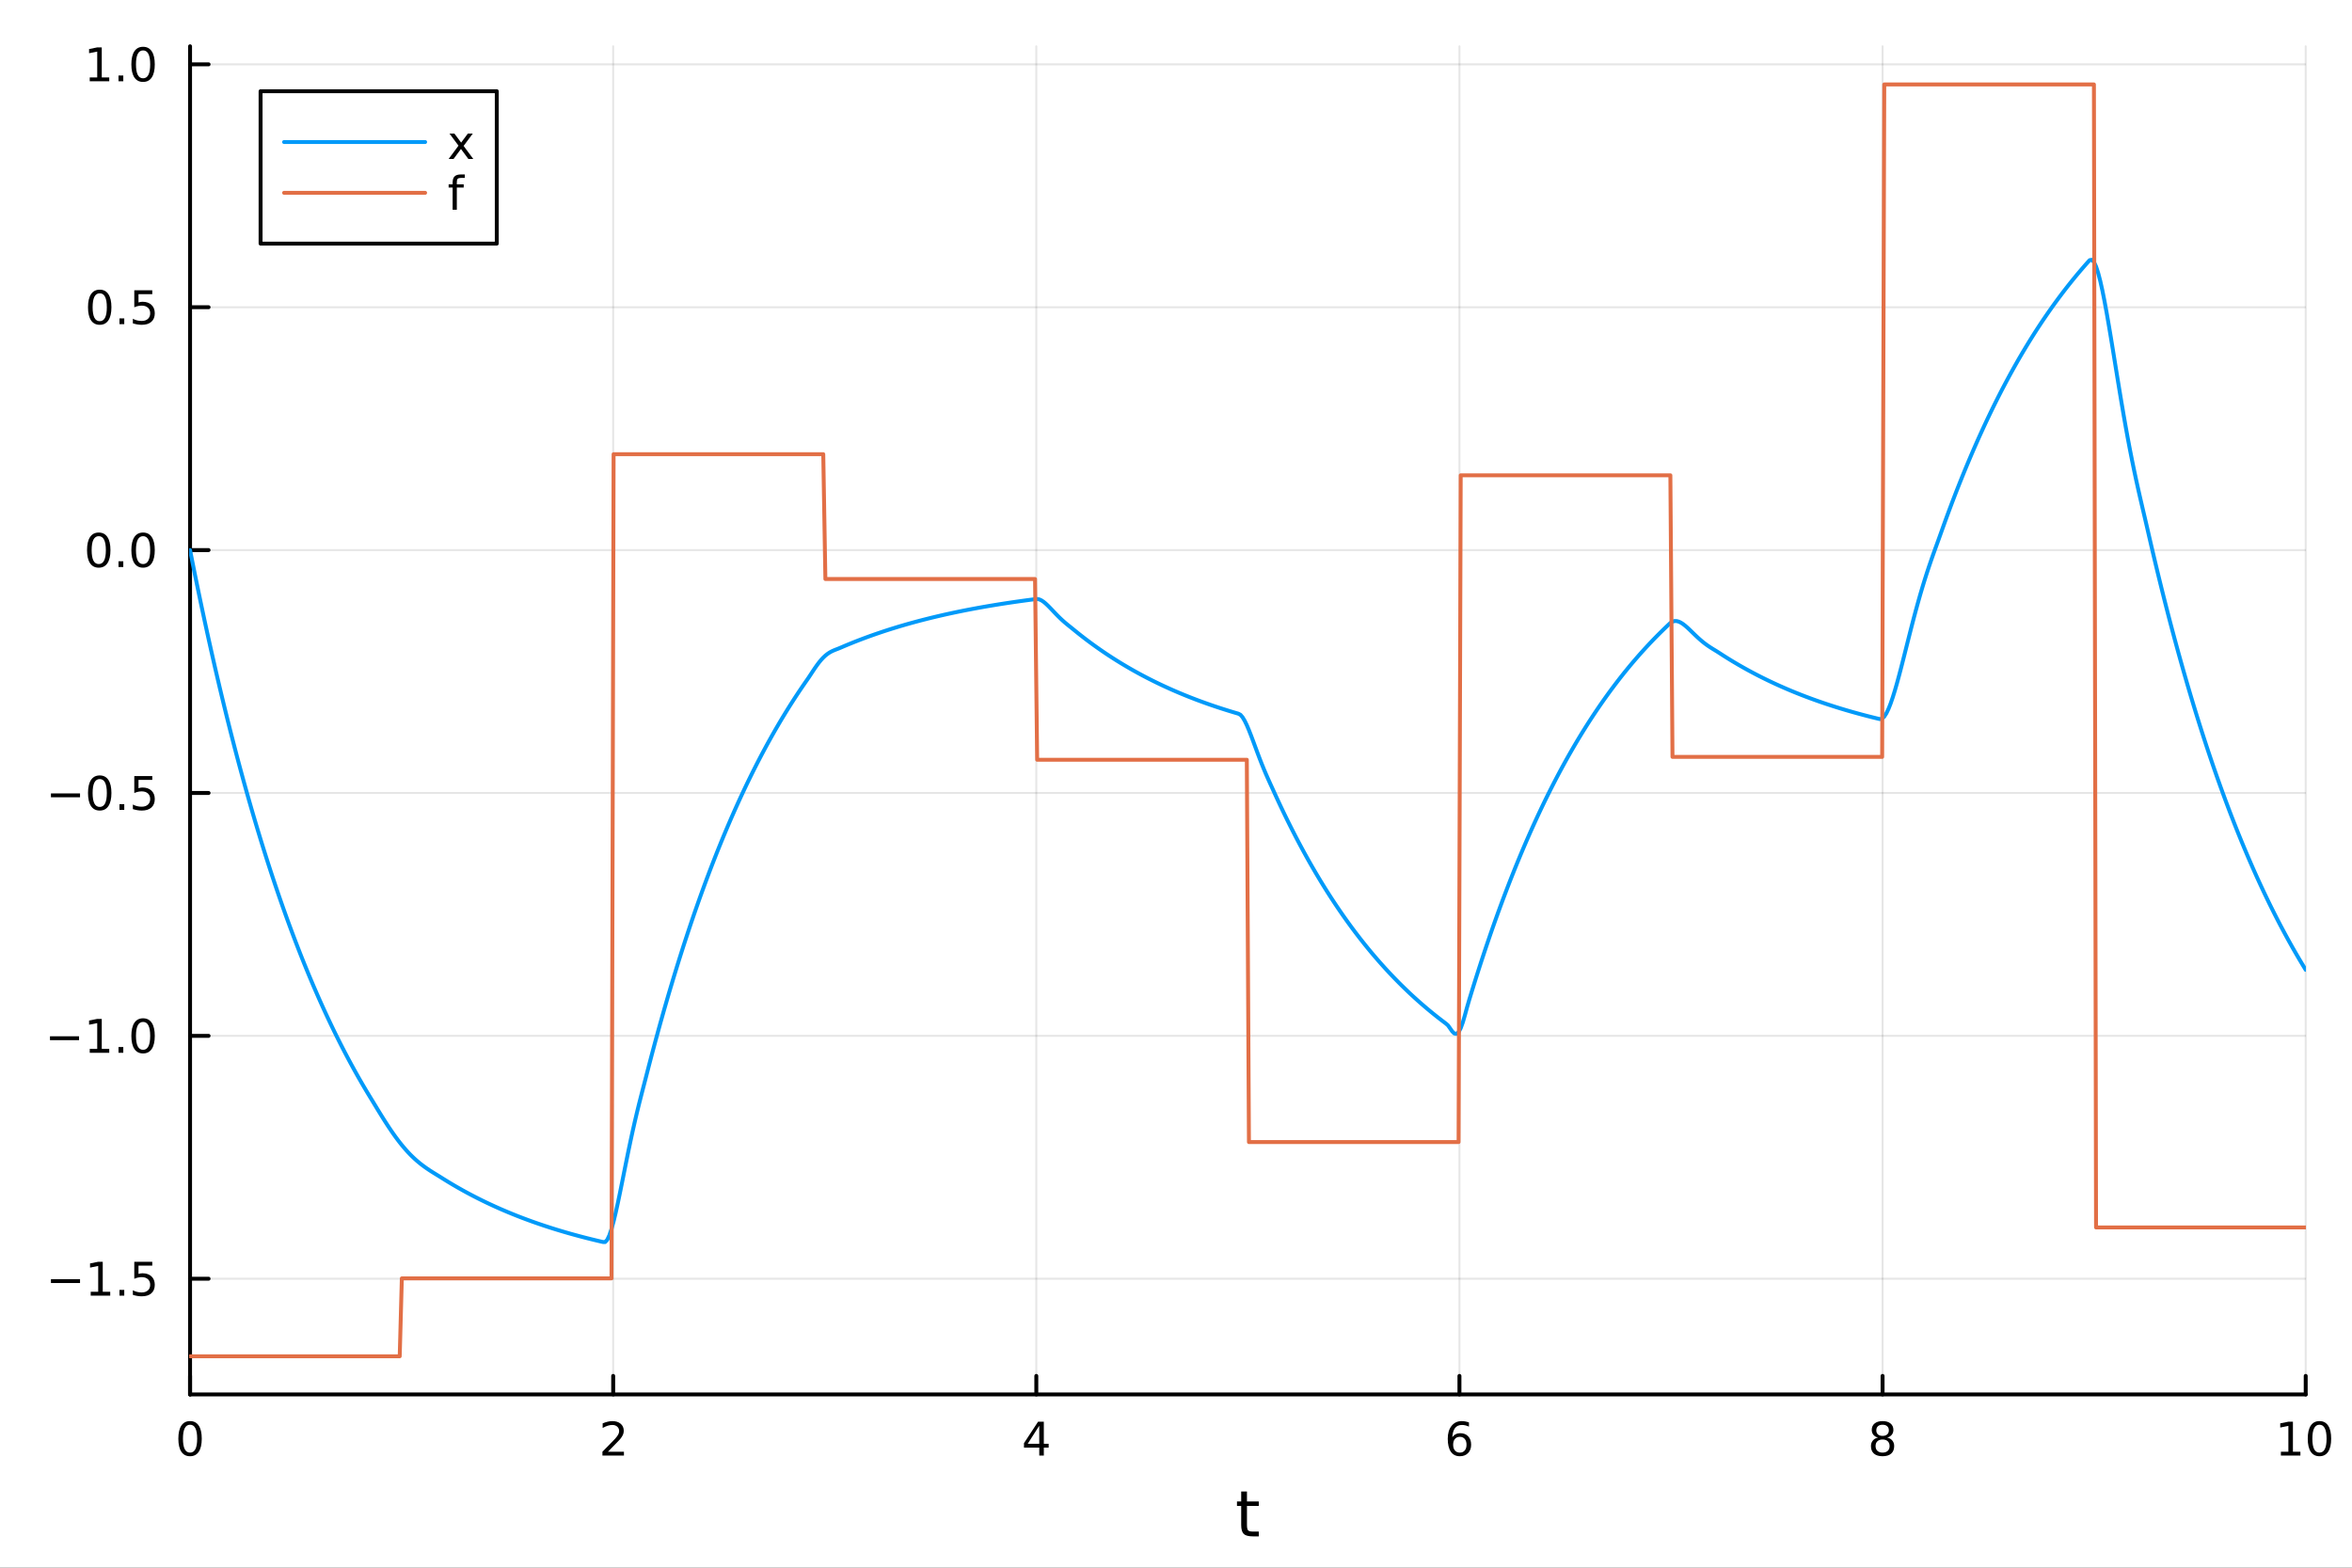 <?xml version="1.0" encoding="utf-8"?>
<svg xmlns="http://www.w3.org/2000/svg" xmlns:xlink="http://www.w3.org/1999/xlink" width="600" height="400" viewBox="0 0 2400 1600">
<rect x="0" y="0" width="2400" height="1600" fill="#333333" stroke="none"/>
<defs>
  <clipPath id="clip490">
    <rect x="0" y="0" width="2400" height="1600"/>
  </clipPath>
</defs>
<path clip-path="url(#clip490)" d="M0 1600 L2400 1600 L2400 0 L0 0  Z" fill="#ffffff" fill-rule="evenodd" fill-opacity="1"/>
<defs>
  <clipPath id="clip491">
    <rect x="480" y="0" width="1681" height="1600"/>
  </clipPath>
</defs>
<path clip-path="url(#clip490)" d="M193.936 1423.18 L2352.76 1423.18 L2352.76 47.244 L193.936 47.244  Z" fill="#ffffff" fill-rule="evenodd" fill-opacity="1"/>
<defs>
  <clipPath id="clip492">
    <rect x="193" y="47" width="2160" height="1377"/>
  </clipPath>
</defs>
<polyline clip-path="url(#clip492)" style="stroke:#000000; stroke-linecap:round; stroke-linejoin:round; stroke-width:2; stroke-opacity:0.1; fill:none" points="193.936,1423.18 193.936,47.244 "/>
<polyline clip-path="url(#clip492)" style="stroke:#000000; stroke-linecap:round; stroke-linejoin:round; stroke-width:2; stroke-opacity:0.1; fill:none" points="625.7,1423.18 625.7,47.244 "/>
<polyline clip-path="url(#clip492)" style="stroke:#000000; stroke-linecap:round; stroke-linejoin:round; stroke-width:2; stroke-opacity:0.1; fill:none" points="1057.46,1423.18 1057.46,47.244 "/>
<polyline clip-path="url(#clip492)" style="stroke:#000000; stroke-linecap:round; stroke-linejoin:round; stroke-width:2; stroke-opacity:0.1; fill:none" points="1489.23,1423.18 1489.23,47.244 "/>
<polyline clip-path="url(#clip492)" style="stroke:#000000; stroke-linecap:round; stroke-linejoin:round; stroke-width:2; stroke-opacity:0.1; fill:none" points="1920.99,1423.18 1920.99,47.244 "/>
<polyline clip-path="url(#clip492)" style="stroke:#000000; stroke-linecap:round; stroke-linejoin:round; stroke-width:2; stroke-opacity:0.1; fill:none" points="2352.76,1423.18 2352.76,47.244 "/>
<polyline clip-path="url(#clip492)" style="stroke:#000000; stroke-linecap:round; stroke-linejoin:round; stroke-width:2; stroke-opacity:0.1; fill:none" points="193.936,1305.08 2352.76,1305.08 "/>
<polyline clip-path="url(#clip492)" style="stroke:#000000; stroke-linecap:round; stroke-linejoin:round; stroke-width:2; stroke-opacity:0.1; fill:none" points="193.936,1057.2 2352.76,1057.2 "/>
<polyline clip-path="url(#clip492)" style="stroke:#000000; stroke-linecap:round; stroke-linejoin:round; stroke-width:2; stroke-opacity:0.1; fill:none" points="193.936,809.316 2352.76,809.316 "/>
<polyline clip-path="url(#clip492)" style="stroke:#000000; stroke-linecap:round; stroke-linejoin:round; stroke-width:2; stroke-opacity:0.1; fill:none" points="193.936,561.432 2352.76,561.432 "/>
<polyline clip-path="url(#clip492)" style="stroke:#000000; stroke-linecap:round; stroke-linejoin:round; stroke-width:2; stroke-opacity:0.1; fill:none" points="193.936,313.549 2352.76,313.549 "/>
<polyline clip-path="url(#clip492)" style="stroke:#000000; stroke-linecap:round; stroke-linejoin:round; stroke-width:2; stroke-opacity:0.1; fill:none" points="193.936,65.665 2352.76,65.665 "/>
<polyline clip-path="url(#clip490)" style="stroke:#000000; stroke-linecap:round; stroke-linejoin:round; stroke-width:4; stroke-opacity:1; fill:none" points="193.936,1423.18 2352.76,1423.18 "/>
<polyline clip-path="url(#clip490)" style="stroke:#000000; stroke-linecap:round; stroke-linejoin:round; stroke-width:4; stroke-opacity:1; fill:none" points="193.936,1423.18 193.936,1404.28 "/>
<polyline clip-path="url(#clip490)" style="stroke:#000000; stroke-linecap:round; stroke-linejoin:round; stroke-width:4; stroke-opacity:1; fill:none" points="625.7,1423.18 625.7,1404.28 "/>
<polyline clip-path="url(#clip490)" style="stroke:#000000; stroke-linecap:round; stroke-linejoin:round; stroke-width:4; stroke-opacity:1; fill:none" points="1057.46,1423.18 1057.46,1404.28 "/>
<polyline clip-path="url(#clip490)" style="stroke:#000000; stroke-linecap:round; stroke-linejoin:round; stroke-width:4; stroke-opacity:1; fill:none" points="1489.23,1423.18 1489.23,1404.28 "/>
<polyline clip-path="url(#clip490)" style="stroke:#000000; stroke-linecap:round; stroke-linejoin:round; stroke-width:4; stroke-opacity:1; fill:none" points="1920.99,1423.18 1920.99,1404.28 "/>
<polyline clip-path="url(#clip490)" style="stroke:#000000; stroke-linecap:round; stroke-linejoin:round; stroke-width:4; stroke-opacity:1; fill:none" points="2352.76,1423.18 2352.76,1404.28 "/>
<path clip-path="url(#clip490)" d="M193.936 1454.1 Q190.325 1454.1 188.496 1457.66 Q186.691 1461.2 186.691 1468.33 Q186.691 1475.44 188.496 1479.01 Q190.325 1482.55 193.936 1482.55 Q197.57 1482.55 199.376 1479.01 Q201.204 1475.44 201.204 1468.33 Q201.204 1461.2 199.376 1457.66 Q197.57 1454.1 193.936 1454.1 M193.936 1450.39 Q199.746 1450.39 202.802 1455 Q205.88 1459.58 205.88 1468.33 Q205.88 1477.06 202.802 1481.67 Q199.746 1486.25 193.936 1486.25 Q188.126 1486.25 185.047 1481.67 Q181.992 1477.06 181.992 1468.33 Q181.992 1459.58 185.047 1455 Q188.126 1450.39 193.936 1450.39 Z" fill="#000000" fill-rule="nonzero" fill-opacity="1" /><path clip-path="url(#clip490)" d="M620.353 1481.64 L636.672 1481.64 L636.672 1485.58 L614.728 1485.58 L614.728 1481.64 Q617.39 1478.89 621.973 1474.26 Q626.58 1469.61 627.76 1468.27 Q630.006 1465.74 630.885 1464.01 Q631.788 1462.25 631.788 1460.56 Q631.788 1457.8 629.843 1456.07 Q627.922 1454.33 624.82 1454.33 Q622.621 1454.33 620.168 1455.09 Q617.737 1455.86 614.959 1457.41 L614.959 1452.69 Q617.783 1451.55 620.237 1450.97 Q622.691 1450.39 624.728 1450.39 Q630.098 1450.39 633.293 1453.08 Q636.487 1455.77 636.487 1460.26 Q636.487 1462.39 635.677 1464.31 Q634.89 1466.2 632.783 1468.8 Q632.205 1469.47 629.103 1472.69 Q626.001 1475.88 620.353 1481.64 Z" fill="#000000" fill-rule="nonzero" fill-opacity="1" /><path clip-path="url(#clip490)" d="M1060.47 1455.09 L1048.67 1473.54 L1060.47 1473.54 L1060.47 1455.09 M1059.25 1451.02 L1065.13 1451.02 L1065.13 1473.54 L1070.06 1473.54 L1070.06 1477.43 L1065.13 1477.43 L1065.13 1485.58 L1060.47 1485.58 L1060.47 1477.43 L1044.87 1477.43 L1044.87 1472.92 L1059.25 1451.02 Z" fill="#000000" fill-rule="nonzero" fill-opacity="1" /><path clip-path="url(#clip490)" d="M1489.63 1466.44 Q1486.48 1466.44 1484.63 1468.59 Q1482.8 1470.74 1482.8 1474.49 Q1482.8 1478.22 1484.63 1480.39 Q1486.48 1482.55 1489.63 1482.55 Q1492.78 1482.55 1494.61 1480.39 Q1496.46 1478.22 1496.46 1474.49 Q1496.46 1470.74 1494.61 1468.59 Q1492.78 1466.44 1489.63 1466.44 M1498.92 1451.78 L1498.92 1456.04 Q1497.16 1455.21 1495.35 1454.77 Q1493.57 1454.33 1491.81 1454.33 Q1487.18 1454.33 1484.73 1457.45 Q1482.3 1460.58 1481.95 1466.9 Q1483.31 1464.89 1485.37 1463.82 Q1487.43 1462.73 1489.91 1462.73 Q1495.12 1462.73 1498.13 1465.9 Q1501.16 1469.05 1501.16 1474.49 Q1501.16 1479.82 1498.01 1483.03 Q1494.86 1486.25 1489.63 1486.25 Q1483.64 1486.25 1480.47 1481.67 Q1477.3 1477.06 1477.3 1468.33 Q1477.3 1460.14 1481.18 1455.28 Q1485.07 1450.39 1491.62 1450.39 Q1493.38 1450.39 1495.17 1450.74 Q1496.97 1451.09 1498.92 1451.78 Z" fill="#000000" fill-rule="nonzero" fill-opacity="1" /><path clip-path="url(#clip490)" d="M1920.99 1469.17 Q1917.66 1469.17 1915.74 1470.95 Q1913.84 1472.73 1913.84 1475.86 Q1913.84 1478.98 1915.74 1480.77 Q1917.66 1482.55 1920.99 1482.55 Q1924.33 1482.55 1926.25 1480.77 Q1928.17 1478.96 1928.17 1475.86 Q1928.17 1472.73 1926.25 1470.95 Q1924.35 1469.17 1920.99 1469.17 M1916.32 1467.18 Q1913.31 1466.44 1911.62 1464.38 Q1909.95 1462.32 1909.95 1459.35 Q1909.95 1455.21 1912.89 1452.8 Q1915.85 1450.39 1920.99 1450.39 Q1926.15 1450.39 1929.09 1452.8 Q1932.03 1455.21 1932.03 1459.35 Q1932.03 1462.32 1930.34 1464.38 Q1928.68 1466.44 1925.69 1467.18 Q1929.07 1467.96 1930.95 1470.26 Q1932.84 1472.55 1932.84 1475.86 Q1932.84 1480.88 1929.77 1483.57 Q1926.71 1486.25 1920.99 1486.25 Q1915.27 1486.25 1912.2 1483.57 Q1909.14 1480.88 1909.14 1475.86 Q1909.14 1472.55 1911.04 1470.26 Q1912.94 1467.96 1916.32 1467.18 M1914.6 1459.79 Q1914.6 1462.48 1916.27 1463.98 Q1917.96 1465.49 1920.99 1465.49 Q1924 1465.49 1925.69 1463.98 Q1927.4 1462.48 1927.4 1459.79 Q1927.4 1457.11 1925.69 1455.6 Q1924 1454.1 1920.99 1454.1 Q1917.96 1454.1 1916.27 1455.6 Q1914.6 1457.11 1914.6 1459.79 Z" fill="#000000" fill-rule="nonzero" fill-opacity="1" /><path clip-path="url(#clip490)" d="M2327.44 1481.64 L2335.08 1481.64 L2335.08 1455.28 L2326.77 1456.95 L2326.77 1452.69 L2335.04 1451.02 L2339.71 1451.02 L2339.71 1481.64 L2347.35 1481.64 L2347.35 1485.58 L2327.44 1485.58 L2327.44 1481.64 Z" fill="#000000" fill-rule="nonzero" fill-opacity="1" /><path clip-path="url(#clip490)" d="M2366.8 1454.1 Q2363.18 1454.1 2361.36 1457.66 Q2359.55 1461.2 2359.55 1468.33 Q2359.55 1475.44 2361.36 1479.01 Q2363.18 1482.55 2366.8 1482.55 Q2370.43 1482.55 2372.23 1479.01 Q2374.06 1475.44 2374.06 1468.33 Q2374.06 1461.2 2372.23 1457.66 Q2370.43 1454.1 2366.8 1454.1 M2366.8 1450.39 Q2372.61 1450.39 2375.66 1455 Q2378.74 1459.58 2378.74 1468.33 Q2378.74 1477.06 2375.66 1481.67 Q2372.61 1486.25 2366.8 1486.25 Q2360.99 1486.25 2357.91 1481.67 Q2354.85 1477.06 2354.85 1468.33 Q2354.85 1459.58 2357.91 1455 Q2360.99 1450.39 2366.8 1450.39 Z" fill="#000000" fill-rule="nonzero" fill-opacity="1" /><path clip-path="url(#clip490)" d="M1272.41 1522.27 L1272.41 1532.4 L1284.47 1532.4 L1284.47 1536.95 L1272.41 1536.95 L1272.41 1556.3 Q1272.41 1560.66 1273.58 1561.9 Q1274.79 1563.14 1278.45 1563.14 L1284.47 1563.14 L1284.47 1568.04 L1278.45 1568.04 Q1271.67 1568.04 1269.1 1565.53 Q1266.52 1562.98 1266.52 1556.3 L1266.52 1536.95 L1262.22 1536.95 L1262.22 1532.4 L1266.52 1532.4 L1266.52 1522.27 L1272.41 1522.27 Z" fill="#000000" fill-rule="nonzero" fill-opacity="1" /><polyline clip-path="url(#clip490)" style="stroke:#000000; stroke-linecap:round; stroke-linejoin:round; stroke-width:4; stroke-opacity:1; fill:none" points="193.936,1423.18 193.936,47.244 "/>
<polyline clip-path="url(#clip490)" style="stroke:#000000; stroke-linecap:round; stroke-linejoin:round; stroke-width:4; stroke-opacity:1; fill:none" points="193.936,1305.08 212.834,1305.08 "/>
<polyline clip-path="url(#clip490)" style="stroke:#000000; stroke-linecap:round; stroke-linejoin:round; stroke-width:4; stroke-opacity:1; fill:none" points="193.936,1057.2 212.834,1057.2 "/>
<polyline clip-path="url(#clip490)" style="stroke:#000000; stroke-linecap:round; stroke-linejoin:round; stroke-width:4; stroke-opacity:1; fill:none" points="193.936,809.316 212.834,809.316 "/>
<polyline clip-path="url(#clip490)" style="stroke:#000000; stroke-linecap:round; stroke-linejoin:round; stroke-width:4; stroke-opacity:1; fill:none" points="193.936,561.432 212.834,561.432 "/>
<polyline clip-path="url(#clip490)" style="stroke:#000000; stroke-linecap:round; stroke-linejoin:round; stroke-width:4; stroke-opacity:1; fill:none" points="193.936,313.549 212.834,313.549 "/>
<polyline clip-path="url(#clip490)" style="stroke:#000000; stroke-linecap:round; stroke-linejoin:round; stroke-width:4; stroke-opacity:1; fill:none" points="193.936,65.665 212.834,65.665 "/>
<path clip-path="url(#clip490)" d="M51.987 1305.53 L81.663 1305.53 L81.663 1309.47 L51.987 1309.47 L51.987 1305.53 Z" fill="#000000" fill-rule="nonzero" fill-opacity="1" /><path clip-path="url(#clip490)" d="M92.566 1318.43 L100.205 1318.43 L100.205 1292.06 L91.895 1293.73 L91.895 1289.47 L100.159 1287.8 L104.834 1287.8 L104.834 1318.43 L112.473 1318.43 L112.473 1322.36 L92.566 1322.36 L92.566 1318.43 Z" fill="#000000" fill-rule="nonzero" fill-opacity="1" /><path clip-path="url(#clip490)" d="M121.918 1316.48 L126.802 1316.48 L126.802 1322.36 L121.918 1322.36 L121.918 1316.48 Z" fill="#000000" fill-rule="nonzero" fill-opacity="1" /><path clip-path="url(#clip490)" d="M137.033 1287.8 L155.39 1287.8 L155.39 1291.74 L141.316 1291.74 L141.316 1300.21 Q142.334 1299.86 143.353 1299.7 Q144.371 1299.52 145.39 1299.52 Q151.177 1299.52 154.556 1302.69 Q157.936 1305.86 157.936 1311.27 Q157.936 1316.85 154.464 1319.96 Q150.992 1323.03 144.672 1323.03 Q142.496 1323.03 140.228 1322.66 Q137.982 1322.29 135.575 1321.55 L135.575 1316.85 Q137.658 1317.99 139.881 1318.54 Q142.103 1319.1 144.58 1319.1 Q148.584 1319.1 150.922 1316.99 Q153.26 1314.89 153.26 1311.27 Q153.26 1307.66 150.922 1305.56 Q148.584 1303.45 144.58 1303.45 Q142.705 1303.45 140.83 1303.87 Q138.978 1304.28 137.033 1305.16 L137.033 1287.8 Z" fill="#000000" fill-rule="nonzero" fill-opacity="1" /><path clip-path="url(#clip490)" d="M50.992 1057.65 L80.668 1057.65 L80.668 1061.59 L50.992 1061.59 L50.992 1057.65 Z" fill="#000000" fill-rule="nonzero" fill-opacity="1" /><path clip-path="url(#clip490)" d="M91.571 1070.54 L99.21 1070.54 L99.21 1044.18 L90.899 1045.85 L90.899 1041.59 L99.163 1039.92 L103.839 1039.92 L103.839 1070.54 L111.478 1070.54 L111.478 1074.48 L91.571 1074.48 L91.571 1070.54 Z" fill="#000000" fill-rule="nonzero" fill-opacity="1" /><path clip-path="url(#clip490)" d="M120.922 1068.6 L125.807 1068.6 L125.807 1074.48 L120.922 1074.48 L120.922 1068.6 Z" fill="#000000" fill-rule="nonzero" fill-opacity="1" /><path clip-path="url(#clip490)" d="M145.992 1043 Q142.381 1043 140.552 1046.56 Q138.746 1050.1 138.746 1057.23 Q138.746 1064.34 140.552 1067.91 Q142.381 1071.45 145.992 1071.45 Q149.626 1071.45 151.431 1067.91 Q153.26 1064.34 153.26 1057.23 Q153.26 1050.1 151.431 1046.56 Q149.626 1043 145.992 1043 M145.992 1039.29 Q151.802 1039.29 154.857 1043.9 Q157.936 1048.48 157.936 1057.23 Q157.936 1065.96 154.857 1070.57 Q151.802 1075.15 145.992 1075.15 Q140.181 1075.15 137.103 1070.57 Q134.047 1065.96 134.047 1057.23 Q134.047 1048.48 137.103 1043.9 Q140.181 1039.29 145.992 1039.29 Z" fill="#000000" fill-rule="nonzero" fill-opacity="1" /><path clip-path="url(#clip490)" d="M51.987 809.767 L81.663 809.767 L81.663 813.702 L51.987 813.702 L51.987 809.767 Z" fill="#000000" fill-rule="nonzero" fill-opacity="1" /><path clip-path="url(#clip490)" d="M101.756 795.115 Q98.145 795.115 96.316 798.679 Q94.51 802.221 94.51 809.351 Q94.51 816.457 96.316 820.022 Q98.145 823.563 101.756 823.563 Q105.39 823.563 107.196 820.022 Q109.024 816.457 109.024 809.351 Q109.024 802.221 107.196 798.679 Q105.39 795.115 101.756 795.115 M101.756 791.411 Q107.566 791.411 110.621 796.017 Q113.7 800.601 113.7 809.351 Q113.7 818.077 110.621 822.684 Q107.566 827.267 101.756 827.267 Q95.946 827.267 92.867 822.684 Q89.811 818.077 89.811 809.351 Q89.811 800.601 92.867 796.017 Q95.946 791.411 101.756 791.411 Z" fill="#000000" fill-rule="nonzero" fill-opacity="1" /><path clip-path="url(#clip490)" d="M121.918 820.716 L126.802 820.716 L126.802 826.596 L121.918 826.596 L121.918 820.716 Z" fill="#000000" fill-rule="nonzero" fill-opacity="1" /><path clip-path="url(#clip490)" d="M137.033 792.036 L155.39 792.036 L155.39 795.971 L141.316 795.971 L141.316 804.443 Q142.334 804.096 143.353 803.934 Q144.371 803.749 145.39 803.749 Q151.177 803.749 154.556 806.92 Q157.936 810.091 157.936 815.508 Q157.936 821.087 154.464 824.188 Q150.992 827.267 144.672 827.267 Q142.496 827.267 140.228 826.897 Q137.982 826.526 135.575 825.786 L135.575 821.087 Q137.658 822.221 139.881 822.776 Q142.103 823.332 144.58 823.332 Q148.584 823.332 150.922 821.225 Q153.26 819.119 153.26 815.508 Q153.26 811.897 150.922 809.79 Q148.584 807.684 144.58 807.684 Q142.705 807.684 140.83 808.101 Q138.978 808.517 137.033 809.397 L137.033 792.036 Z" fill="#000000" fill-rule="nonzero" fill-opacity="1" /><path clip-path="url(#clip490)" d="M100.76 547.231 Q97.149 547.231 95.321 550.796 Q93.515 554.338 93.515 561.467 Q93.515 568.574 95.321 572.138 Q97.149 575.68 100.76 575.68 Q104.395 575.68 106.2 572.138 Q108.029 568.574 108.029 561.467 Q108.029 554.338 106.2 550.796 Q104.395 547.231 100.76 547.231 M100.76 543.527 Q106.571 543.527 109.626 548.134 Q112.705 552.717 112.705 561.467 Q112.705 570.194 109.626 574.8 Q106.571 579.384 100.76 579.384 Q94.95 579.384 91.871 574.8 Q88.816 570.194 88.816 561.467 Q88.816 552.717 91.871 548.134 Q94.95 543.527 100.76 543.527 Z" fill="#000000" fill-rule="nonzero" fill-opacity="1" /><path clip-path="url(#clip490)" d="M120.922 572.833 L125.807 572.833 L125.807 578.712 L120.922 578.712 L120.922 572.833 Z" fill="#000000" fill-rule="nonzero" fill-opacity="1" /><path clip-path="url(#clip490)" d="M145.992 547.231 Q142.381 547.231 140.552 550.796 Q138.746 554.338 138.746 561.467 Q138.746 568.574 140.552 572.138 Q142.381 575.68 145.992 575.68 Q149.626 575.68 151.431 572.138 Q153.26 568.574 153.26 561.467 Q153.26 554.338 151.431 550.796 Q149.626 547.231 145.992 547.231 M145.992 543.527 Q151.802 543.527 154.857 548.134 Q157.936 552.717 157.936 561.467 Q157.936 570.194 154.857 574.8 Q151.802 579.384 145.992 579.384 Q140.181 579.384 137.103 574.8 Q134.047 570.194 134.047 561.467 Q134.047 552.717 137.103 548.134 Q140.181 543.527 145.992 543.527 Z" fill="#000000" fill-rule="nonzero" fill-opacity="1" /><path clip-path="url(#clip490)" d="M101.756 299.348 Q98.145 299.348 96.316 302.912 Q94.51 306.454 94.51 313.584 Q94.51 320.69 96.316 324.255 Q98.145 327.797 101.756 327.797 Q105.39 327.797 107.196 324.255 Q109.024 320.69 109.024 313.584 Q109.024 306.454 107.196 302.912 Q105.39 299.348 101.756 299.348 M101.756 295.644 Q107.566 295.644 110.621 300.25 Q113.7 304.834 113.7 313.584 Q113.7 322.31 110.621 326.917 Q107.566 331.5 101.756 331.5 Q95.946 331.5 92.867 326.917 Q89.811 322.31 89.811 313.584 Q89.811 304.834 92.867 300.25 Q95.946 295.644 101.756 295.644 Z" fill="#000000" fill-rule="nonzero" fill-opacity="1" /><path clip-path="url(#clip490)" d="M121.918 324.949 L126.802 324.949 L126.802 330.829 L121.918 330.829 L121.918 324.949 Z" fill="#000000" fill-rule="nonzero" fill-opacity="1" /><path clip-path="url(#clip490)" d="M137.033 296.269 L155.39 296.269 L155.39 300.204 L141.316 300.204 L141.316 308.676 Q142.334 308.329 143.353 308.167 Q144.371 307.982 145.39 307.982 Q151.177 307.982 154.556 311.153 Q157.936 314.324 157.936 319.741 Q157.936 325.32 154.464 328.422 Q150.992 331.5 144.672 331.5 Q142.496 331.5 140.228 331.13 Q137.982 330.759 135.575 330.019 L135.575 325.32 Q137.658 326.454 139.881 327.009 Q142.103 327.565 144.58 327.565 Q148.584 327.565 150.922 325.459 Q153.26 323.352 153.26 319.741 Q153.26 316.13 150.922 314.023 Q148.584 311.917 144.58 311.917 Q142.705 311.917 140.83 312.334 Q138.978 312.75 137.033 313.63 L137.033 296.269 Z" fill="#000000" fill-rule="nonzero" fill-opacity="1" /><path clip-path="url(#clip490)" d="M91.571 79.01 L99.21 79.01 L99.21 52.645 L90.899 54.311 L90.899 50.052 L99.163 48.385 L103.839 48.385 L103.839 79.01 L111.478 79.01 L111.478 82.945 L91.571 82.945 L91.571 79.01 Z" fill="#000000" fill-rule="nonzero" fill-opacity="1" /><path clip-path="url(#clip490)" d="M120.922 77.066 L125.807 77.066 L125.807 82.945 L120.922 82.945 L120.922 77.066 Z" fill="#000000" fill-rule="nonzero" fill-opacity="1" /><path clip-path="url(#clip490)" d="M145.992 51.464 Q142.381 51.464 140.552 55.029 Q138.746 58.571 138.746 65.7 Q138.746 72.807 140.552 76.371 Q142.381 79.913 145.992 79.913 Q149.626 79.913 151.431 76.371 Q153.26 72.807 153.26 65.7 Q153.26 58.571 151.431 55.029 Q149.626 51.464 145.992 51.464 M145.992 47.761 Q151.802 47.761 154.857 52.367 Q157.936 56.95 157.936 65.7 Q157.936 74.427 154.857 79.033 Q151.802 83.617 145.992 83.617 Q140.181 83.617 137.103 79.033 Q134.047 74.427 134.047 65.7 Q134.047 56.95 137.103 52.367 Q140.181 47.761 145.992 47.761 Z" fill="#000000" fill-rule="nonzero" fill-opacity="1" /><polyline clip-path="url(#clip492)" style="stroke:#009af9; stroke-linecap:round; stroke-linejoin:round; stroke-width:4; stroke-opacity:1; fill:none" points="193.936,561.432 196.097,572.341 198.258,583.105 200.419,593.727 202.58,604.207 204.741,614.549 206.902,624.754 209.063,634.823 211.224,644.759 213.385,654.563 215.546,664.237 217.707,673.782 219.868,683.202 222.029,692.496 224.19,701.667 226.351,710.717 228.512,719.646 230.673,728.457 232.834,737.152 234.995,745.731 237.156,754.196 239.317,762.549 241.478,770.792 243.639,778.925 245.8,786.95 247.961,794.869 250.122,802.683 252.282,810.393 254.443,818.001 256.604,825.508 258.765,832.916 260.926,840.225 263.087,847.438 265.248,854.555 267.409,861.577 269.57,868.507 271.731,875.344 273.892,882.091 276.053,888.749 278.214,895.318 280.375,901.8 282.536,908.196 284.697,914.508 286.858,920.735 289.019,926.881 291.18,932.944 293.341,938.927 295.502,944.831 297.663,950.657 299.824,956.405 301.985,962.078 304.146,967.675 306.307,973.197 308.468,978.647 310.629,984.024 312.79,989.33 314.951,994.566 317.112,999.732 319.273,1004.83 321.434,1009.86 323.595,1014.82 325.756,1019.72 327.917,1024.55 330.078,1029.32 332.239,1034.03 334.4,1038.67 336.561,1043.25 338.722,1047.77 340.883,1052.24 343.044,1056.64 345.205,1060.98 347.366,1065.27 349.527,1069.49 351.688,1073.67 353.849,1077.79 356.01,1081.85 358.171,1085.86 360.332,1089.81 362.493,1093.72 364.653,1097.57 366.814,1101.37 368.975,1105.12 371.136,1108.82 373.297,1112.47 375.458,1116.07 377.619,1119.63 379.78,1123.17 381.941,1126.73 384.102,1130.29 386.263,1133.84 388.424,1137.35 390.585,1140.83 392.746,1144.25 394.907,1147.61 397.068,1150.89 399.229,1154.1 401.39,1157.21 403.551,1160.23 405.712,1163.15 407.873,1165.97 410.034,1168.67 412.195,1171.27 414.356,1173.75 416.517,1176.12 418.678,1178.38 420.839,1180.52 423,1182.56 425.161,1184.5 427.322,1186.34 429.483,1188.08 431.644,1189.74 433.805,1191.31 435.966,1192.82 438.127,1194.27 440.288,1195.67 442.449,1197.03 444.61,1198.36 446.771,1199.69 448.932,1201.02 451.093,1202.37 453.254,1203.73 455.415,1205.06 457.576,1206.39 459.737,1207.69 461.898,1208.98 464.059,1210.25 466.22,1211.5 468.381,1212.73 470.542,1213.95 472.703,1215.16 474.864,1216.35 477.024,1217.52 479.185,1218.67 481.346,1219.81 483.507,1220.94 485.668,1222.05 487.829,1223.15 489.99,1224.23 492.151,1225.3 494.312,1226.35 496.473,1227.39 498.634,1228.41 500.795,1229.42 502.956,1230.42 505.117,1231.41 507.278,1232.38 509.439,1233.34 511.6,1234.29 513.761,1235.22 515.922,1236.14 518.083,1237.05 520.244,1237.95 522.405,1238.83 524.566,1239.71 526.727,1240.57 528.888,1241.42 531.049,1242.26 533.21,1243.09 535.371,1243.9 537.532,1244.71 539.693,1245.51 541.854,1246.29 544.015,1247.07 546.176,1247.83 548.337,1248.59 550.498,1249.33 552.659,1250.06 554.82,1250.79 556.981,1251.5 559.142,1252.21 561.303,1252.91 563.464,1253.59 565.625,1254.27 567.786,1254.94 569.947,1255.6 572.108,1256.25 574.269,1256.89 576.43,1257.53 578.591,1258.15 580.752,1258.77 582.913,1259.38 585.074,1259.98 587.235,1260.57 589.396,1261.16 591.556,1261.74 593.717,1262.31 595.878,1262.87 598.039,1263.43 600.2,1263.97 602.361,1264.51 604.522,1265.05 606.683,1265.57 608.844,1266.09 611.005,1266.6 613.166,1267.11 615.327,1267.61 617.488,1267.65 619.649,1265.31 621.81,1260.75 623.971,1254.36 626.132,1246.52 628.293,1237.55 630.454,1227.76 632.615,1217.41 634.776,1206.74 636.937,1195.94 639.098,1185.19 641.259,1174.62 643.42,1164.33 645.581,1154.39 647.742,1144.83 649.903,1135.65 652.064,1126.83 654.225,1118.29 656.386,1109.93 658.547,1101.63 660.708,1093.24 662.869,1084.89 665.03,1076.65 667.191,1068.53 669.352,1060.51 671.513,1052.59 673.674,1044.78 675.835,1037.08 677.996,1029.47 680.157,1021.97 682.318,1014.56 684.479,1007.26 686.64,1000.05 688.801,992.936 690.962,985.917 693.123,978.991 695.284,972.157 697.445,965.413 699.606,958.759 701.767,952.193 703.927,945.714 706.088,939.321 708.249,933.013 710.41,926.788 712.571,920.646 714.732,914.586 716.893,908.606 719.054,902.706 721.215,896.884 723.376,891.139 725.537,885.47 727.698,879.877 729.859,874.357 732.02,868.911 734.181,863.538 736.342,858.235 738.503,853.003 740.664,847.84 742.825,842.746 744.986,837.719 747.147,832.758 749.308,827.864 751.469,823.034 753.63,818.268 755.791,813.566 757.952,808.926 760.113,804.347 762.274,799.828 764.435,795.37 766.596,790.971 768.757,786.63 770.918,782.346 773.079,778.119 775.24,773.949 777.401,769.833 779.562,765.773 781.723,761.766 783.884,757.812 786.045,753.911 788.206,750.061 790.367,746.262 792.528,742.514 794.689,738.816 796.85,735.166 799.011,731.565 801.172,728.012 803.333,724.506 805.494,721.046 807.655,717.632 809.816,714.264 811.977,710.94 814.138,707.66 816.298,704.424 818.459,701.23 820.62,698.079 822.781,694.97 824.942,691.85 827.103,688.591 829.264,685.293 831.425,682.056 833.586,678.962 835.747,676.079 837.908,673.455 840.069,671.124 842.23,669.099 844.391,667.379 846.552,665.945 848.713,664.76 850.874,663.772 853.035,662.91 855.196,662.086 857.357,661.197 859.518,660.266 861.679,659.347 863.84,658.44 866.001,657.545 868.162,656.662 870.323,655.791 872.484,654.931 874.645,654.083 876.806,653.246 878.967,652.42 881.128,651.605 883.289,650.801 885.45,650.008 887.611,649.224 889.772,648.452 891.933,647.689 894.094,646.937 896.255,646.195 898.416,645.462 900.577,644.739 902.738,644.026 904.899,643.322 907.06,642.628 909.221,641.943 911.382,641.267 913.543,640.6 915.704,639.941 917.865,639.292 920.026,638.651 922.187,638.019 924.348,637.395 926.509,636.779 928.669,636.171 930.83,635.572 932.991,634.98 935.152,634.397 937.313,633.821 939.474,633.253 941.635,632.692 943.796,632.139 945.957,631.593 948.118,631.054 950.279,630.522 952.44,629.998 954.601,629.48 956.762,628.969 958.923,628.465 961.084,627.968 963.245,627.477 965.406,626.993 967.567,626.515 969.728,626.044 971.889,625.578 974.05,625.119 976.211,624.666 978.372,624.219 980.533,623.778 982.694,623.343 984.855,622.914 987.016,622.49 989.177,622.072 991.338,621.659 993.499,621.252 995.66,620.85 997.821,620.454 999.982,620.063 1002.14,619.677 1004.3,619.296 1006.46,618.92 1008.63,618.549 1010.79,618.184 1012.95,617.822 1015.11,617.466 1017.27,617.115 1019.43,616.768 1021.59,616.426 1023.75,616.088 1025.91,615.755 1028.07,615.426 1030.24,615.101 1032.4,614.781 1034.56,614.465 1036.72,614.153 1038.88,613.846 1041.04,613.542 1043.2,613.243 1045.36,612.947 1047.52,612.656 1049.68,612.368 1051.85,612.084 1054.01,611.804 1056.17,611.527 1058.33,611.336 1060.49,611.742 1062.65,612.724 1064.81,614.159 1066.97,615.936 1069.13,617.957 1071.29,620.136 1073.46,622.399 1075.62,624.685 1077.78,626.944 1079.94,629.14 1082.1,631.248 1084.26,633.255 1086.42,635.162 1088.58,636.981 1090.74,638.736 1092.9,640.463 1095.07,642.213 1097.23,643.979 1099.39,645.722 1101.55,647.441 1103.71,649.138 1105.87,650.813 1108.03,652.465 1110.19,654.095 1112.35,655.704 1114.51,657.291 1116.67,658.857 1118.84,660.403 1121,661.928 1123.16,663.433 1125.32,664.918 1127.48,666.383 1129.64,667.829 1131.8,669.256 1133.96,670.663 1136.12,672.053 1138.28,673.423 1140.45,674.776 1142.61,676.11 1144.77,677.427 1146.93,678.726 1149.09,680.008 1151.25,681.273 1153.41,682.522 1155.57,683.753 1157.73,684.969 1159.89,686.168 1162.06,687.352 1164.22,688.519 1166.38,689.671 1168.54,690.808 1170.7,691.93 1172.86,693.037 1175.02,694.13 1177.18,695.207 1179.34,696.271 1181.5,697.32 1183.67,698.356 1185.83,699.378 1187.99,700.386 1190.15,701.381 1192.31,702.363 1194.47,703.331 1196.63,704.287 1198.79,705.231 1200.95,706.161 1203.11,707.08 1205.28,707.986 1207.44,708.88 1209.6,709.763 1211.76,710.633 1213.92,711.492 1216.08,712.34 1218.24,713.176 1220.4,714.002 1222.56,714.816 1224.72,715.62 1226.88,716.413 1229.05,717.195 1231.21,717.967 1233.37,718.729 1235.53,719.481 1237.69,720.223 1239.85,720.954 1242.01,721.677 1244.17,722.389 1246.33,723.093 1248.49,723.786 1250.66,724.471 1252.82,725.147 1254.98,725.813 1257.14,726.471 1259.3,727.12 1261.46,727.761 1263.62,728.393 1265.78,729.534 1267.94,732.042 1270.1,735.659 1272.27,740.127 1274.43,745.215 1276.59,750.72 1278.75,756.47 1280.91,762.316 1283.07,768.141 1285.23,773.854 1287.39,779.394 1289.55,784.726 1291.71,789.844 1293.88,794.77 1296.04,799.554 1298.2,804.274 1300.36,809.026 1302.52,813.753 1304.68,818.418 1306.84,823.021 1309,827.563 1311.16,832.044 1313.32,836.467 1315.49,840.83 1317.65,845.136 1319.81,849.385 1321.97,853.577 1324.13,857.714 1326.29,861.796 1328.45,865.825 1330.61,869.799 1332.77,873.721 1334.93,877.591 1337.09,881.41 1339.26,885.178 1341.42,888.895 1343.58,892.564 1345.74,896.184 1347.9,899.756 1350.06,903.28 1352.22,906.758 1354.38,910.19 1356.54,913.576 1358.7,916.917 1360.87,920.214 1363.03,923.467 1365.19,926.677 1367.35,929.844 1369.51,932.97 1371.67,936.053 1373.83,939.097 1375.99,942.099 1378.15,945.062 1380.31,947.986 1382.48,950.871 1384.64,953.718 1386.8,956.526 1388.96,959.298 1391.12,962.033 1393.28,964.732 1395.44,967.395 1397.6,970.023 1399.76,972.616 1401.92,975.175 1404.09,977.699 1406.25,980.19 1408.41,982.649 1410.57,985.074 1412.73,987.468 1414.89,989.829 1417.05,992.16 1419.21,994.459 1421.37,996.728 1423.53,998.967 1425.7,1001.18 1427.86,1003.36 1430.02,1005.51 1432.18,1007.63 1434.34,1009.72 1436.5,1011.79 1438.66,1013.83 1440.82,1015.84 1442.98,1017.83 1445.14,1019.79 1447.3,1021.72 1449.47,1023.63 1451.63,1025.51 1453.79,1027.37 1455.95,1029.2 1458.11,1031.01 1460.27,1032.79 1462.43,1034.55 1464.59,1036.29 1466.75,1038 1468.91,1039.7 1471.08,1041.36 1473.24,1043.01 1475.4,1044.64 1477.56,1046.54 1479.72,1049.6 1481.88,1052.7 1484.04,1054.8 1486.2,1055.16 1488.36,1053.38 1490.52,1049.36 1492.69,1043.37 1494.85,1035.94 1497.01,1027.98 1499.17,1020.57 1501.33,1013.48 1503.49,1006.47 1505.65,999.558 1507.81,992.737 1509.97,986.007 1512.13,979.366 1514.3,972.813 1516.46,966.347 1518.62,959.966 1520.78,953.67 1522.94,947.458 1525.1,941.328 1527.26,935.279 1529.42,929.311 1531.58,923.421 1533.74,917.61 1535.91,911.876 1538.07,906.218 1540.23,900.635 1542.39,895.126 1544.55,889.69 1546.71,884.326 1548.87,879.033 1551.03,873.811 1553.19,868.658 1555.35,863.573 1557.51,858.555 1559.68,853.604 1561.84,848.719 1564,843.898 1566.16,839.141 1568.32,834.448 1570.48,829.816 1572.64,825.246 1574.8,820.737 1576.96,816.287 1579.12,811.896 1581.29,807.563 1583.45,803.288 1585.61,799.07 1587.77,794.907 1589.93,790.8 1592.09,786.747 1594.25,782.748 1596.41,778.802 1598.57,774.908 1600.73,771.066 1602.9,767.274 1605.06,763.533 1607.22,759.842 1609.38,756.2 1611.54,752.606 1613.7,749.059 1615.86,745.56 1618.02,742.107 1620.18,738.699 1622.34,735.337 1624.51,732.02 1626.67,728.746 1628.83,725.516 1630.99,722.329 1633.15,719.184 1635.31,716.08 1637.47,713.018 1639.63,709.997 1641.79,707.015 1643.95,704.073 1646.12,701.17 1648.28,698.305 1650.44,695.479 1652.6,692.69 1654.76,689.938 1656.92,687.222 1659.08,684.542 1661.24,681.898 1663.4,679.289 1665.56,676.715 1667.72,674.174 1669.89,671.668 1672.05,669.194 1674.21,666.754 1676.37,664.345 1678.53,661.969 1680.69,659.624 1682.85,657.311 1685.01,655.027 1687.17,652.775 1689.33,650.552 1691.5,648.358 1693.66,646.194 1695.82,644.058 1697.98,641.951 1700.14,639.871 1702.3,637.82 1704.46,635.817 1706.62,634.433 1708.78,633.825 1710.94,633.875 1713.11,634.476 1715.27,635.526 1717.43,636.935 1719.59,638.617 1721.75,640.498 1723.91,642.51 1726.07,644.594 1728.23,646.698 1730.39,648.781 1732.55,650.807 1734.72,652.751 1736.88,654.594 1739.04,656.327 1741.2,657.948 1743.36,659.463 1745.52,660.888 1747.68,662.245 1749.84,663.566 1752,664.891 1754.16,666.267 1756.33,667.675 1758.49,669.065 1760.65,670.436 1762.81,671.789 1764.97,673.124 1767.13,674.442 1769.29,675.742 1771.45,677.024 1773.61,678.29 1775.77,679.539 1777.93,680.771 1780.1,681.987 1782.26,683.187 1784.42,684.371 1786.58,685.539 1788.74,686.692 1790.9,687.83 1793.06,688.952 1795.22,690.06 1797.38,691.153 1799.54,692.232 1801.71,693.296 1803.87,694.346 1806.03,695.382 1808.19,696.405 1810.35,697.413 1812.51,698.409 1814.67,699.391 1816.83,700.36 1818.99,701.317 1821.15,702.26 1823.32,703.191 1825.48,704.11 1827.64,705.017 1829.8,705.911 1831.96,706.794 1834.12,707.665 1836.28,708.524 1838.44,709.372 1840.6,710.209 1842.76,711.035 1844.93,711.849 1847.09,712.653 1849.25,713.446 1851.41,714.229 1853.57,715.001 1855.73,715.763 1857.89,716.515 1860.05,717.257 1862.21,717.99 1864.37,718.712 1866.54,719.425 1868.7,720.129 1870.86,720.823 1873.02,721.508 1875.18,722.184 1877.34,722.851 1879.5,723.509 1881.66,724.158 1883.82,724.799 1885.98,725.431 1888.15,726.055 1890.31,726.671 1892.47,727.278 1894.63,727.878 1896.79,728.469 1898.95,729.053 1901.11,729.629 1903.27,730.197 1905.43,730.758 1907.59,731.311 1909.75,731.857 1911.92,732.396 1914.08,732.927 1916.24,733.452 1918.4,733.951 1920.56,733.403 1922.72,731.362 1924.88,728.01 1927.04,723.521 1929.2,718.058 1931.36,711.774 1933.53,704.812 1935.69,697.306 1937.85,689.378 1940.01,681.141 1942.17,672.699 1944.33,664.143 1946.49,655.557 1948.65,647.012 1950.81,638.573 1952.97,630.291 1955.14,622.209 1957.3,614.359 1959.46,606.763 1961.62,599.434 1963.78,592.374 1965.94,585.575 1968.1,579.018 1970.26,572.677 1972.42,566.513 1974.58,560.477 1976.75,554.513 1978.91,548.55 1981.07,542.512 1983.23,536.462 1985.39,530.492 1987.55,524.601 1989.71,518.789 1991.87,513.053 1994.03,507.394 1996.19,501.809 1998.36,496.299 2000.52,490.862 2002.68,485.497 2004.84,480.203 2007,474.979 2009.16,469.824 2011.32,464.738 2013.48,459.719 2015.64,454.766 2017.8,449.88 2019.96,445.057 2022.13,440.299 2024.29,435.604 2026.45,430.971 2028.61,426.4 2030.77,421.889 2032.93,417.438 2035.09,413.046 2037.25,408.712 2039.41,404.436 2041.57,400.216 2043.74,396.053 2045.9,391.945 2048.06,387.891 2050.22,383.891 2052.38,379.944 2054.54,376.05 2056.7,372.207 2058.86,368.415 2061.02,364.674 2063.18,360.982 2065.35,357.339 2067.51,353.744 2069.67,350.197 2071.83,346.697 2073.99,343.243 2076.15,339.835 2078.31,336.473 2080.47,333.154 2082.63,329.88 2084.79,326.649 2086.96,323.461 2089.12,320.316 2091.28,317.211 2093.44,314.149 2095.6,311.126 2097.76,308.144 2099.92,305.201 2102.08,302.297 2104.24,299.432 2106.4,296.605 2108.57,293.815 2110.73,291.063 2112.89,288.346 2115.05,285.666 2117.21,283.021 2119.37,280.412 2121.53,277.837 2123.69,275.296 2125.85,272.789 2128.01,270.315 2130.17,267.873 2132.34,265.519 2134.5,265.142 2136.66,267.416 2138.82,272.001 2140.98,278.578 2143.14,286.847 2145.3,296.526 2147.46,307.355 2149.62,319.093 2151.78,331.517 2153.95,344.427 2156.11,357.639 2158.27,370.991 2160.43,384.34 2162.59,397.561 2164.75,410.552 2166.91,423.227 2169.07,435.522 2171.23,447.392 2173.39,458.812 2175.56,469.775 2177.72,480.296 2179.88,490.407 2182.04,500.163 2184.2,509.635 2186.36,518.916 2188.52,528.117 2190.68,537.371 2192.84,546.789 2195,556.149 2197.17,565.384 2199.33,574.497 2201.49,583.489 2203.65,592.362 2205.81,601.117 2207.97,609.756 2210.13,618.281 2212.29,626.693 2214.45,634.993 2216.61,643.183 2218.78,651.264 2220.94,659.239 2223.1,667.107 2225.26,674.871 2227.42,682.533 2229.58,690.093 2231.74,697.553 2233.9,704.914 2236.06,712.177 2238.22,719.344 2240.38,726.416 2242.55,733.395 2244.71,740.28 2246.87,747.075 2249.03,753.779 2251.19,760.394 2253.35,766.922 2255.51,773.363 2257.67,779.718 2259.83,785.99 2261.99,792.178 2264.16,798.284 2266.32,804.309 2268.48,810.254 2270.64,816.12 2272.8,821.908 2274.96,827.62 2277.12,833.256 2279.28,838.817 2281.44,844.304 2283.6,849.719 2285.77,855.062 2287.93,860.334 2290.09,865.537 2292.25,870.67 2294.41,875.735 2296.57,880.734 2298.73,885.666 2300.89,890.532 2303.05,895.334 2305.21,900.073 2307.38,904.749 2309.54,909.362 2311.7,913.915 2313.86,918.407 2316.02,922.84 2318.18,927.213 2320.34,931.529 2322.5,935.788 2324.66,939.99 2326.82,944.136 2328.99,948.228 2331.15,952.265 2333.31,956.248 2335.47,960.179 2337.63,964.058 2339.79,967.885 2341.95,971.662 2344.11,975.388 2346.27,979.065 2348.43,982.693 2350.59,986.274 2352.76,989.806 "/>
<polyline clip-path="url(#clip492)" style="stroke:#e26f46; stroke-linecap:round; stroke-linejoin:round; stroke-width:4; stroke-opacity:1; fill:none" points="193.936,1384.24 196.097,1384.24 198.258,1384.24 200.419,1384.24 202.58,1384.24 204.741,1384.24 206.902,1384.24 209.063,1384.24 211.224,1384.24 213.385,1384.24 215.546,1384.24 217.707,1384.24 219.868,1384.24 222.029,1384.24 224.19,1384.24 226.351,1384.24 228.512,1384.24 230.673,1384.24 232.834,1384.24 234.995,1384.24 237.156,1384.24 239.317,1384.24 241.478,1384.24 243.639,1384.24 245.8,1384.24 247.961,1384.24 250.122,1384.24 252.282,1384.24 254.443,1384.24 256.604,1384.24 258.765,1384.24 260.926,1384.24 263.087,1384.24 265.248,1384.24 267.409,1384.24 269.57,1384.24 271.731,1384.24 273.892,1384.24 276.053,1384.24 278.214,1384.24 280.375,1384.24 282.536,1384.24 284.697,1384.24 286.858,1384.24 289.019,1384.24 291.18,1384.24 293.341,1384.24 295.502,1384.24 297.663,1384.24 299.824,1384.24 301.985,1384.24 304.146,1384.24 306.307,1384.24 308.468,1384.24 310.629,1384.24 312.79,1384.24 314.951,1384.24 317.112,1384.24 319.273,1384.24 321.434,1384.24 323.595,1384.24 325.756,1384.24 327.917,1384.24 330.078,1384.24 332.239,1384.24 334.4,1384.24 336.561,1384.24 338.722,1384.24 340.883,1384.24 343.044,1384.24 345.205,1384.24 347.366,1384.24 349.527,1384.24 351.688,1384.24 353.849,1384.24 356.01,1384.24 358.171,1384.24 360.332,1384.24 362.493,1384.24 364.653,1384.24 366.814,1384.24 368.975,1384.24 371.136,1384.24 373.297,1384.24 375.458,1384.24 377.619,1384.24 379.78,1384.24 381.941,1384.24 384.102,1384.24 386.263,1384.24 388.424,1384.24 390.585,1384.24 392.746,1384.24 394.907,1384.24 397.068,1384.24 399.229,1384.24 401.39,1384.24 403.551,1384.24 405.712,1384.24 407.873,1384.24 410.034,1304.73 412.195,1304.73 414.356,1304.73 416.517,1304.73 418.678,1304.73 420.839,1304.73 423,1304.73 425.161,1304.73 427.322,1304.73 429.483,1304.73 431.644,1304.73 433.805,1304.73 435.966,1304.73 438.127,1304.73 440.288,1304.73 442.449,1304.73 444.61,1304.73 446.771,1304.73 448.932,1304.73 451.093,1304.73 453.254,1304.73 455.415,1304.73 457.576,1304.73 459.737,1304.73 461.898,1304.73 464.059,1304.73 466.22,1304.73 468.381,1304.73 470.542,1304.73 472.703,1304.73 474.864,1304.73 477.024,1304.73 479.185,1304.73 481.346,1304.73 483.507,1304.73 485.668,1304.73 487.829,1304.73 489.99,1304.73 492.151,1304.73 494.312,1304.73 496.473,1304.73 498.634,1304.73 500.795,1304.73 502.956,1304.73 505.117,1304.73 507.278,1304.73 509.439,1304.73 511.6,1304.73 513.761,1304.73 515.922,1304.73 518.083,1304.73 520.244,1304.73 522.405,1304.73 524.566,1304.73 526.727,1304.73 528.888,1304.73 531.049,1304.73 533.21,1304.73 535.371,1304.73 537.532,1304.73 539.693,1304.73 541.854,1304.73 544.015,1304.73 546.176,1304.73 548.337,1304.73 550.498,1304.73 552.659,1304.73 554.82,1304.73 556.981,1304.73 559.142,1304.73 561.303,1304.73 563.464,1304.73 565.625,1304.73 567.786,1304.73 569.947,1304.73 572.108,1304.73 574.269,1304.73 576.43,1304.73 578.591,1304.73 580.752,1304.73 582.913,1304.73 585.074,1304.73 587.235,1304.73 589.396,1304.73 591.556,1304.73 593.717,1304.73 595.878,1304.73 598.039,1304.73 600.2,1304.73 602.361,1304.73 604.522,1304.73 606.683,1304.73 608.844,1304.73 611.005,1304.73 613.166,1304.73 615.327,1304.73 617.488,1304.73 619.649,1304.73 621.81,1304.73 623.971,1304.73 626.132,463.55 628.293,463.55 630.454,463.55 632.615,463.55 634.776,463.55 636.937,463.55 639.098,463.55 641.259,463.55 643.42,463.55 645.581,463.55 647.742,463.55 649.903,463.55 652.064,463.55 654.225,463.55 656.386,463.55 658.547,463.55 660.708,463.55 662.869,463.55 665.03,463.55 667.191,463.55 669.352,463.55 671.513,463.55 673.674,463.55 675.835,463.55 677.996,463.55 680.157,463.55 682.318,463.55 684.479,463.55 686.64,463.55 688.801,463.55 690.962,463.55 693.123,463.55 695.284,463.55 697.445,463.55 699.606,463.55 701.767,463.55 703.927,463.55 706.088,463.55 708.249,463.55 710.41,463.55 712.571,463.55 714.732,463.55 716.893,463.55 719.054,463.55 721.215,463.55 723.376,463.55 725.537,463.55 727.698,463.55 729.859,463.55 732.02,463.55 734.181,463.55 736.342,463.55 738.503,463.55 740.664,463.55 742.825,463.55 744.986,463.55 747.147,463.55 749.308,463.55 751.469,463.55 753.63,463.55 755.791,463.55 757.952,463.55 760.113,463.55 762.274,463.55 764.435,463.55 766.596,463.55 768.757,463.55 770.918,463.55 773.079,463.55 775.24,463.55 777.401,463.55 779.562,463.55 781.723,463.55 783.884,463.55 786.045,463.55 788.206,463.55 790.367,463.55 792.528,463.55 794.689,463.55 796.85,463.55 799.011,463.55 801.172,463.55 803.333,463.55 805.494,463.55 807.655,463.55 809.816,463.55 811.977,463.55 814.138,463.55 816.298,463.55 818.459,463.55 820.62,463.55 822.781,463.55 824.942,463.55 827.103,463.55 829.264,463.55 831.425,463.55 833.586,463.55 835.747,463.55 837.908,463.55 840.069,463.55 842.23,590.952 844.391,590.952 846.552,590.952 848.713,590.952 850.874,590.952 853.035,590.952 855.196,590.952 857.357,590.952 859.518,590.952 861.679,590.952 863.84,590.952 866.001,590.952 868.162,590.952 870.323,590.952 872.484,590.952 874.645,590.952 876.806,590.952 878.967,590.952 881.128,590.952 883.289,590.952 885.45,590.952 887.611,590.952 889.772,590.952 891.933,590.952 894.094,590.952 896.255,590.952 898.416,590.952 900.577,590.952 902.738,590.952 904.899,590.952 907.06,590.952 909.221,590.952 911.382,590.952 913.543,590.952 915.704,590.952 917.865,590.952 920.026,590.952 922.187,590.952 924.348,590.952 926.509,590.952 928.669,590.952 930.83,590.952 932.991,590.952 935.152,590.952 937.313,590.952 939.474,590.952 941.635,590.952 943.796,590.952 945.957,590.952 948.118,590.952 950.279,590.952 952.44,590.952 954.601,590.952 956.762,590.952 958.923,590.952 961.084,590.952 963.245,590.952 965.406,590.952 967.567,590.952 969.728,590.952 971.889,590.952 974.05,590.952 976.211,590.952 978.372,590.952 980.533,590.952 982.694,590.952 984.855,590.952 987.016,590.952 989.177,590.952 991.338,590.952 993.499,590.952 995.66,590.952 997.821,590.952 999.982,590.952 1002.14,590.952 1004.3,590.952 1006.46,590.952 1008.63,590.952 1010.79,590.952 1012.95,590.952 1015.11,590.952 1017.27,590.952 1019.43,590.952 1021.59,590.952 1023.75,590.952 1025.91,590.952 1028.07,590.952 1030.24,590.952 1032.4,590.952 1034.56,590.952 1036.72,590.952 1038.88,590.952 1041.04,590.952 1043.2,590.952 1045.36,590.952 1047.52,590.952 1049.68,590.952 1051.85,590.952 1054.01,590.952 1056.17,590.952 1058.33,775.43 1060.49,775.43 1062.65,775.43 1064.81,775.43 1066.97,775.43 1069.13,775.43 1071.29,775.43 1073.46,775.43 1075.62,775.43 1077.78,775.43 1079.94,775.43 1082.1,775.43 1084.26,775.43 1086.42,775.43 1088.58,775.43 1090.74,775.43 1092.9,775.43 1095.07,775.43 1097.23,775.43 1099.39,775.43 1101.55,775.43 1103.71,775.43 1105.87,775.43 1108.03,775.43 1110.19,775.43 1112.35,775.43 1114.51,775.43 1116.67,775.43 1118.84,775.43 1121,775.43 1123.16,775.43 1125.32,775.43 1127.48,775.43 1129.64,775.43 1131.8,775.43 1133.96,775.43 1136.12,775.43 1138.28,775.43 1140.45,775.43 1142.61,775.43 1144.77,775.43 1146.93,775.43 1149.09,775.43 1151.25,775.43 1153.41,775.43 1155.57,775.43 1157.73,775.43 1159.89,775.43 1162.06,775.43 1164.22,775.43 1166.38,775.43 1168.54,775.43 1170.7,775.43 1172.86,775.43 1175.02,775.43 1177.18,775.43 1179.34,775.43 1181.5,775.43 1183.67,775.43 1185.83,775.43 1187.99,775.43 1190.15,775.43 1192.31,775.43 1194.47,775.43 1196.63,775.43 1198.79,775.43 1200.95,775.43 1203.11,775.43 1205.28,775.43 1207.44,775.43 1209.6,775.43 1211.76,775.43 1213.92,775.43 1216.08,775.43 1218.24,775.43 1220.4,775.43 1222.56,775.43 1224.72,775.43 1226.88,775.43 1229.05,775.43 1231.21,775.43 1233.37,775.43 1235.53,775.43 1237.69,775.43 1239.85,775.43 1242.01,775.43 1244.17,775.43 1246.33,775.43 1248.49,775.43 1250.66,775.43 1252.82,775.43 1254.98,775.43 1257.14,775.43 1259.3,775.43 1261.46,775.43 1263.62,775.43 1265.78,775.43 1267.94,775.43 1270.1,775.43 1272.27,775.43 1274.43,1165.6 1276.59,1165.6 1278.75,1165.6 1280.91,1165.6 1283.07,1165.6 1285.23,1165.6 1287.39,1165.6 1289.55,1165.6 1291.71,1165.6 1293.88,1165.6 1296.04,1165.6 1298.2,1165.6 1300.36,1165.6 1302.52,1165.6 1304.68,1165.6 1306.84,1165.6 1309,1165.6 1311.16,1165.6 1313.32,1165.6 1315.49,1165.6 1317.65,1165.6 1319.81,1165.6 1321.97,1165.6 1324.13,1165.6 1326.29,1165.6 1328.45,1165.6 1330.61,1165.6 1332.77,1165.6 1334.93,1165.6 1337.09,1165.6 1339.26,1165.6 1341.42,1165.6 1343.58,1165.6 1345.74,1165.6 1347.9,1165.6 1350.06,1165.6 1352.22,1165.6 1354.38,1165.6 1356.54,1165.6 1358.7,1165.6 1360.87,1165.6 1363.03,1165.6 1365.19,1165.6 1367.35,1165.6 1369.51,1165.6 1371.67,1165.6 1373.83,1165.6 1375.99,1165.6 1378.15,1165.6 1380.31,1165.6 1382.48,1165.6 1384.64,1165.6 1386.8,1165.6 1388.96,1165.6 1391.12,1165.6 1393.28,1165.6 1395.44,1165.6 1397.6,1165.6 1399.76,1165.6 1401.92,1165.6 1404.09,1165.6 1406.25,1165.6 1408.41,1165.6 1410.57,1165.6 1412.73,1165.6 1414.89,1165.6 1417.05,1165.6 1419.21,1165.6 1421.37,1165.6 1423.53,1165.6 1425.7,1165.6 1427.86,1165.6 1430.02,1165.6 1432.18,1165.6 1434.34,1165.6 1436.5,1165.6 1438.66,1165.6 1440.82,1165.6 1442.98,1165.6 1445.14,1165.6 1447.3,1165.6 1449.47,1165.6 1451.63,1165.6 1453.79,1165.6 1455.95,1165.6 1458.11,1165.6 1460.27,1165.6 1462.43,1165.6 1464.59,1165.6 1466.75,1165.6 1468.91,1165.6 1471.08,1165.6 1473.24,1165.6 1475.4,1165.6 1477.56,1165.6 1479.72,1165.6 1481.88,1165.6 1484.04,1165.6 1486.2,1165.6 1488.36,1165.6 1490.52,485.108 1492.69,485.108 1494.85,485.108 1497.01,485.108 1499.17,485.108 1501.33,485.108 1503.49,485.108 1505.65,485.108 1507.81,485.108 1509.97,485.108 1512.13,485.108 1514.3,485.108 1516.46,485.108 1518.62,485.108 1520.78,485.108 1522.94,485.108 1525.1,485.108 1527.26,485.108 1529.42,485.108 1531.58,485.108 1533.74,485.108 1535.91,485.108 1538.07,485.108 1540.23,485.108 1542.39,485.108 1544.55,485.108 1546.71,485.108 1548.87,485.108 1551.03,485.108 1553.19,485.108 1555.35,485.108 1557.51,485.108 1559.68,485.108 1561.84,485.108 1564,485.108 1566.16,485.108 1568.32,485.108 1570.48,485.108 1572.64,485.108 1574.8,485.108 1576.96,485.108 1579.12,485.108 1581.29,485.108 1583.45,485.108 1585.61,485.108 1587.77,485.108 1589.93,485.108 1592.09,485.108 1594.25,485.108 1596.41,485.108 1598.57,485.108 1600.73,485.108 1602.9,485.108 1605.06,485.108 1607.22,485.108 1609.38,485.108 1611.54,485.108 1613.7,485.108 1615.86,485.108 1618.02,485.108 1620.18,485.108 1622.34,485.108 1624.51,485.108 1626.67,485.108 1628.83,485.108 1630.99,485.108 1633.15,485.108 1635.31,485.108 1637.47,485.108 1639.63,485.108 1641.79,485.108 1643.95,485.108 1646.12,485.108 1648.28,485.108 1650.44,485.108 1652.6,485.108 1654.76,485.108 1656.92,485.108 1659.08,485.108 1661.24,485.108 1663.4,485.108 1665.56,485.108 1667.72,485.108 1669.89,485.108 1672.05,485.108 1674.21,485.108 1676.37,485.108 1678.53,485.108 1680.69,485.108 1682.85,485.108 1685.01,485.108 1687.17,485.108 1689.33,485.108 1691.5,485.108 1693.66,485.108 1695.82,485.108 1697.98,485.108 1700.14,485.108 1702.3,485.108 1704.46,485.108 1706.62,772.49 1708.78,772.49 1710.94,772.49 1713.11,772.49 1715.27,772.49 1717.43,772.49 1719.59,772.49 1721.75,772.49 1723.91,772.49 1726.07,772.49 1728.23,772.49 1730.39,772.49 1732.55,772.49 1734.72,772.49 1736.88,772.49 1739.04,772.49 1741.2,772.49 1743.36,772.49 1745.52,772.49 1747.68,772.49 1749.84,772.49 1752,772.49 1754.16,772.49 1756.33,772.49 1758.49,772.49 1760.65,772.49 1762.81,772.49 1764.97,772.49 1767.13,772.49 1769.29,772.49 1771.45,772.49 1773.61,772.49 1775.77,772.49 1777.93,772.49 1780.1,772.49 1782.26,772.49 1784.42,772.49 1786.58,772.49 1788.74,772.49 1790.9,772.49 1793.06,772.49 1795.22,772.49 1797.38,772.49 1799.54,772.49 1801.71,772.49 1803.87,772.49 1806.03,772.49 1808.19,772.49 1810.35,772.49 1812.51,772.49 1814.67,772.49 1816.83,772.49 1818.99,772.49 1821.15,772.49 1823.32,772.49 1825.48,772.49 1827.64,772.49 1829.8,772.49 1831.96,772.49 1834.12,772.49 1836.28,772.49 1838.44,772.49 1840.6,772.49 1842.76,772.49 1844.93,772.49 1847.09,772.49 1849.25,772.49 1851.41,772.49 1853.57,772.49 1855.73,772.49 1857.89,772.49 1860.05,772.49 1862.21,772.49 1864.37,772.49 1866.54,772.49 1868.7,772.49 1870.86,772.49 1873.02,772.49 1875.18,772.49 1877.34,772.49 1879.5,772.49 1881.66,772.49 1883.82,772.49 1885.98,772.49 1888.15,772.49 1890.31,772.49 1892.47,772.49 1894.63,772.49 1896.79,772.49 1898.95,772.49 1901.11,772.49 1903.27,772.49 1905.43,772.49 1907.59,772.49 1909.75,772.49 1911.92,772.49 1914.08,772.49 1916.24,772.49 1918.4,772.49 1920.56,772.49 1922.72,86.186 1924.88,86.186 1927.04,86.186 1929.2,86.186 1931.36,86.186 1933.53,86.186 1935.69,86.186 1937.85,86.186 1940.01,86.186 1942.17,86.186 1944.33,86.186 1946.49,86.186 1948.65,86.186 1950.81,86.186 1952.97,86.186 1955.14,86.186 1957.3,86.186 1959.46,86.186 1961.62,86.186 1963.78,86.186 1965.94,86.186 1968.1,86.186 1970.26,86.186 1972.42,86.186 1974.58,86.186 1976.75,86.186 1978.91,86.186 1981.07,86.186 1983.23,86.186 1985.39,86.186 1987.55,86.186 1989.71,86.186 1991.87,86.186 1994.03,86.186 1996.19,86.186 1998.36,86.186 2000.52,86.186 2002.68,86.186 2004.84,86.186 2007,86.186 2009.16,86.186 2011.32,86.186 2013.48,86.186 2015.64,86.186 2017.8,86.186 2019.96,86.186 2022.13,86.186 2024.29,86.186 2026.45,86.186 2028.61,86.186 2030.77,86.186 2032.93,86.186 2035.09,86.186 2037.25,86.186 2039.41,86.186 2041.57,86.186 2043.74,86.186 2045.9,86.186 2048.06,86.186 2050.22,86.186 2052.38,86.186 2054.54,86.186 2056.7,86.186 2058.86,86.186 2061.02,86.186 2063.18,86.186 2065.35,86.186 2067.51,86.186 2069.67,86.186 2071.83,86.186 2073.99,86.186 2076.15,86.186 2078.31,86.186 2080.47,86.186 2082.63,86.186 2084.79,86.186 2086.96,86.186 2089.12,86.186 2091.28,86.186 2093.44,86.186 2095.6,86.186 2097.76,86.186 2099.92,86.186 2102.08,86.186 2104.24,86.186 2106.4,86.186 2108.57,86.186 2110.73,86.186 2112.89,86.186 2115.05,86.186 2117.21,86.186 2119.37,86.186 2121.53,86.186 2123.69,86.186 2125.85,86.186 2128.01,86.186 2130.17,86.186 2132.34,86.186 2134.5,86.186 2136.66,86.186 2138.82,1252.74 2140.98,1252.74 2143.14,1252.74 2145.3,1252.74 2147.46,1252.74 2149.62,1252.74 2151.78,1252.74 2153.95,1252.74 2156.11,1252.74 2158.27,1252.74 2160.43,1252.74 2162.59,1252.74 2164.75,1252.74 2166.91,1252.74 2169.07,1252.74 2171.23,1252.74 2173.39,1252.74 2175.56,1252.74 2177.72,1252.74 2179.88,1252.74 2182.04,1252.74 2184.2,1252.74 2186.36,1252.74 2188.52,1252.74 2190.68,1252.74 2192.84,1252.74 2195,1252.74 2197.17,1252.74 2199.33,1252.74 2201.49,1252.74 2203.65,1252.74 2205.81,1252.74 2207.97,1252.74 2210.13,1252.74 2212.29,1252.74 2214.45,1252.74 2216.61,1252.74 2218.78,1252.74 2220.94,1252.74 2223.1,1252.74 2225.26,1252.74 2227.42,1252.74 2229.58,1252.74 2231.74,1252.74 2233.9,1252.74 2236.06,1252.74 2238.22,1252.74 2240.38,1252.74 2242.55,1252.74 2244.71,1252.74 2246.87,1252.74 2249.03,1252.74 2251.19,1252.74 2253.35,1252.74 2255.51,1252.74 2257.67,1252.74 2259.83,1252.74 2261.99,1252.74 2264.16,1252.74 2266.32,1252.74 2268.48,1252.74 2270.64,1252.74 2272.8,1252.74 2274.96,1252.74 2277.12,1252.74 2279.28,1252.74 2281.44,1252.74 2283.6,1252.74 2285.77,1252.74 2287.93,1252.74 2290.09,1252.74 2292.25,1252.74 2294.41,1252.74 2296.57,1252.74 2298.73,1252.74 2300.89,1252.74 2303.05,1252.74 2305.21,1252.74 2307.38,1252.74 2309.54,1252.74 2311.7,1252.74 2313.86,1252.74 2316.02,1252.74 2318.18,1252.74 2320.34,1252.74 2322.5,1252.74 2324.66,1252.74 2326.82,1252.74 2328.99,1252.74 2331.15,1252.74 2333.31,1252.74 2335.47,1252.74 2337.63,1252.74 2339.79,1252.74 2341.95,1252.74 2344.11,1252.74 2346.27,1252.74 2348.43,1252.74 2350.59,1252.74 2352.76,1252.74 "/>
<path clip-path="url(#clip490)" d="M265.897 248.629 L506.917 248.629 L506.917 93.109 L265.897 93.109  Z" fill="#ffffff" fill-rule="evenodd" fill-opacity="1"/>
<polyline clip-path="url(#clip490)" style="stroke:#000000; stroke-linecap:round; stroke-linejoin:round; stroke-width:4; stroke-opacity:1; fill:none" points="265.897,248.629 506.917,248.629 506.917,93.109 265.897,93.109 265.897,248.629 "/>
<polyline clip-path="url(#clip490)" style="stroke:#009af9; stroke-linecap:round; stroke-linejoin:round; stroke-width:4; stroke-opacity:1; fill:none" points="289.884,144.949 433.805,144.949 "/>
<path clip-path="url(#clip490)" d="M482.444 136.303 L473.069 148.919 L482.931 162.229 L477.907 162.229 L470.361 152.043 L462.815 162.229 L457.792 162.229 L467.861 148.664 L458.648 136.303 L463.671 136.303 L470.546 145.539 L477.421 136.303 L482.444 136.303 Z" fill="#000000" fill-rule="nonzero" fill-opacity="1" /><polyline clip-path="url(#clip490)" style="stroke:#e26f46; stroke-linecap:round; stroke-linejoin:round; stroke-width:4; stroke-opacity:1; fill:none" points="289.884,196.789 433.805,196.789 "/>
<path clip-path="url(#clip490)" d="M474.296 178.05 L474.296 181.592 L470.222 181.592 Q467.931 181.592 467.028 182.518 Q466.148 183.444 466.148 185.851 L466.148 188.143 L473.162 188.143 L473.162 191.453 L466.148 191.453 L466.148 214.069 L461.866 214.069 L461.866 191.453 L457.792 191.453 L457.792 188.143 L461.866 188.143 L461.866 186.337 Q461.866 182.009 463.88 180.041 Q465.894 178.05 470.269 178.05 L474.296 178.05 Z" fill="#000000" fill-rule="nonzero" fill-opacity="1" /></svg>
